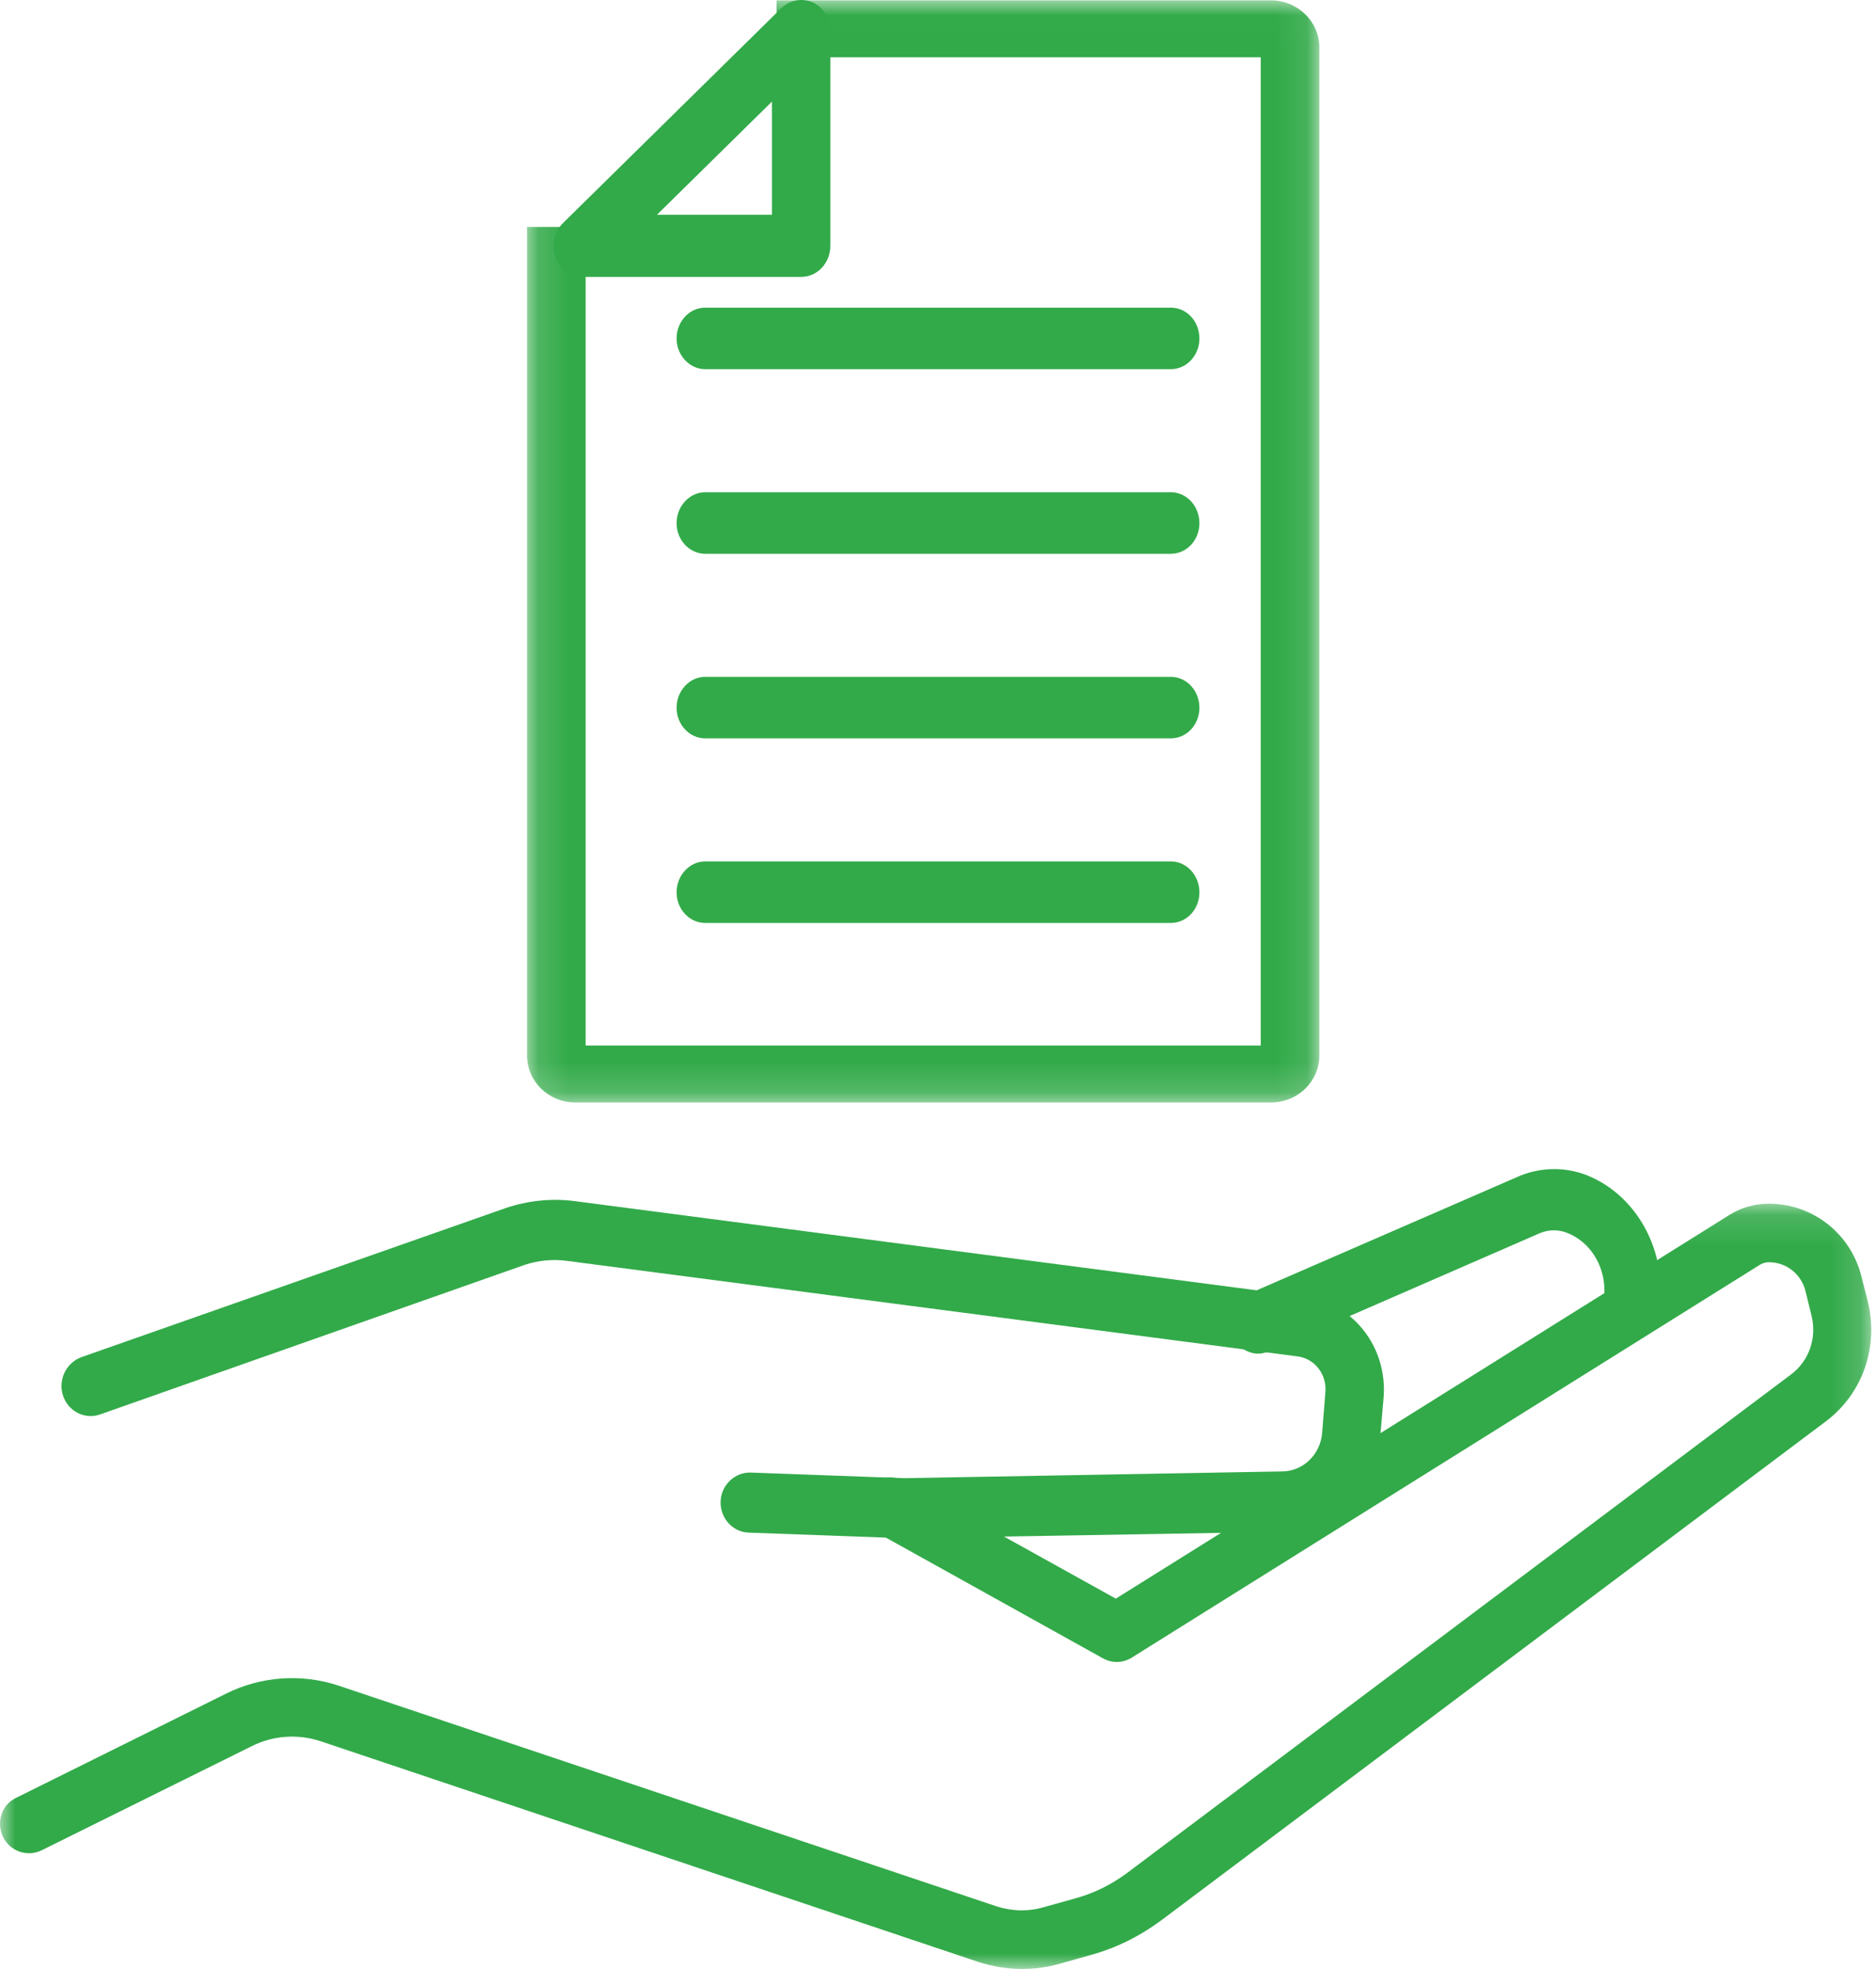 <?xml version="1.0" encoding="UTF-8"?>
<svg width="61px" height="64px" viewBox="0 0 61 64" version="1.1" xmlns="http://www.w3.org/2000/svg" xmlns:xlink="http://www.w3.org/1999/xlink">
    <!-- Generator: Sketch 62 (91390) - https://sketch.com -->
    <title>process-icon-1</title>
    <desc>Created with Sketch.</desc>
    <defs>
        <polygon id="path-1" points="0 0.126 60.846 0.126 60.846 25 0 25"></polygon>
        <polygon id="path-3" points="0.137 0.012 25.901 0.012 25.901 35.835 0.137 35.835"></polygon>
    </defs>
    <g id="HOMEPAGE" stroke="none" stroke-width="1" fill="none" fill-rule="evenodd">
        <g id="Desktop1" transform="translate(-212, -963)">
            <g id="process-icon-1" transform="translate(212, 963)">
                <g id="Group-3" transform="translate(0, 39)">
                    <mask id="mask-2" fill="white">
                        <use xlink:href="#path-1"></use>
                    </mask>
                    <g id="Clip-2"></g>
                    <path d="M33.229,25 C32.754,25 32.27,24.92 31.804,24.769 L10.417,17.595 C9.687,17.355 8.869,17.408 8.174,17.764 L1.356,21.142 C0.889,21.373 0.326,21.177 0.098,20.706 C-0.131,20.235 0.054,19.657 0.529,19.435 L7.338,16.057 C8.464,15.488 9.801,15.39 11.007,15.79 L32.402,22.964 C32.904,23.124 33.431,23.142 33.942,22.991 L34.963,22.706 C35.578,22.538 36.15,22.253 36.66,21.871 L58.241,5.673 C58.821,5.237 59.076,4.5 58.909,3.789 L58.707,2.962 C58.566,2.41 58.082,2.028 57.519,2.028 C57.414,2.028 57.317,2.055 57.229,2.108 L36.81,14.874 C36.52,15.061 36.159,15.07 35.86,14.901 L28.487,10.802 C28.03,10.554 27.863,9.985 28.109,9.514 C28.364,9.051 28.936,8.891 29.393,9.14 L36.282,12.963 L56.235,0.49 C56.613,0.25 57.062,0.126 57.519,0.126 C58.945,0.126 60.185,1.104 60.528,2.499 L60.739,3.326 C61.091,4.802 60.554,6.313 59.367,7.202 L37.786,23.4 C37.083,23.924 36.309,24.315 35.464,24.547 L34.452,24.831 C34.048,24.947 33.643,25 33.229,25" id="Fill-1" fill="#32AA49" mask="url(#mask-2)"></path>
                </g>
                <path d="M29.376,50 L24.342,49.817 C23.821,49.799 23.414,49.343 23.431,48.805 C23.449,48.266 23.9,47.847 24.413,47.865 L29.394,48.047 L41.699,47.828 C42.371,47.819 42.928,47.281 42.99,46.588 L43.096,45.255 C43.149,44.671 42.743,44.151 42.176,44.087 L18.451,40.986 C17.982,40.921 17.504,40.967 17.062,41.113 L3.253,45.976 C2.758,46.15 2.218,45.876 2.05,45.365 C1.882,44.854 2.148,44.298 2.643,44.115 L16.461,39.261 C17.177,39.024 17.938,38.942 18.69,39.042 L42.415,42.144 C43.99,42.345 45.122,43.786 44.989,45.429 L44.874,46.761 C44.733,48.449 43.379,49.754 41.734,49.79 L29.376,50 Z" id="Fill-4" fill="#32AA49"></path>
                <path d="M40.917,44 C40.551,44 40.21,43.766 40.065,43.374 C39.878,42.85 40.108,42.271 40.576,42.065 L49.452,38.206 C50.15,37.935 50.891,37.935 51.564,38.187 C53.02,38.748 54,40.262 54,41.944 L54,42.262 C54,42.813 53.591,43.262 53.08,43.262 C52.577,43.262 52.169,42.813 52.169,42.262 L52.169,41.944 C52.169,41.103 51.683,40.355 50.959,40.075 C50.678,39.963 50.371,39.963 50.09,40.075 L41.249,43.925 C41.138,43.972 41.028,44 40.917,44" id="Fill-6" fill="#32AA49"></path>
                <g id="Group-10" transform="translate(17, 0)">
                    <mask id="mask-4" fill="white">
                        <use xlink:href="#path-3"></use>
                    </mask>
                    <g id="Clip-9"></g>
                    <path d="M24.325,35.835 L1.705,35.835 C0.841,35.835 0.137,35.152 0.137,34.305 L0.137,7.377 L2.043,7.377 L2.043,33.985 L23.995,33.985 L23.995,1.862 L8.25,1.862 L8.25,0.012 L24.325,0.012 C25.198,0.012 25.901,0.704 25.901,1.542 L25.901,34.305 C25.901,35.152 25.198,35.835 24.325,35.835" id="Fill-8" fill="#32AA49" mask="url(#mask-4)"></path>
                </g>
                <path d="M21.361,6.982 L25.1,6.982 L25.1,3.303 L21.361,6.982 Z M26.054,9 L18.948,9 C18.559,9 18.206,8.737 18.064,8.352 C17.923,7.968 18.02,7.536 18.303,7.254 L25.409,0.262 C25.683,-0.001 26.081,-0.076 26.434,0.083 C26.77,0.233 27,0.6 27,1.003 L27,7.986 C27,8.549 26.576,9 26.054,9 L26.054,9 Z" id="Fill-11" fill="#32AA49"></path>
                <path d="M38.069,12 L22.931,12 C22.418,12 22,11.544 22,11.005 C22,10.446 22.418,10 22.931,10 L38.069,10 C38.591,10 39,10.446 39,11.005 C39,11.544 38.591,12 38.069,12" id="Fill-13" fill="#32AA49"></path>
                <path d="M38.069,18 L22.931,18 C22.418,18 22,17.553 22,17.005 C22,16.456 22.418,16 22.931,16 L38.069,16 C38.591,16 39,16.456 39,17.005 C39,17.553 38.591,18 38.069,18" id="Fill-15" fill="#32AA49"></path>
                <path d="M38.069,24 L22.931,24 C22.418,24 22,23.553 22,23.005 C22,22.456 22.418,22 22.931,22 L38.069,22 C38.591,22 39,22.456 39,23.005 C39,23.553 38.591,24 38.069,24" id="Fill-17" fill="#32AA49"></path>
                <path d="M38.069,30 L22.931,30 C22.418,30 22,29.553 22,29.005 C22,28.456 22.418,28 22.931,28 L38.069,28 C38.591,28 39,28.456 39,29.005 C39,29.553 38.591,30 38.069,30" id="Fill-19" fill="#32AA49"></path>
            </g>
        </g>
    </g>
</svg>